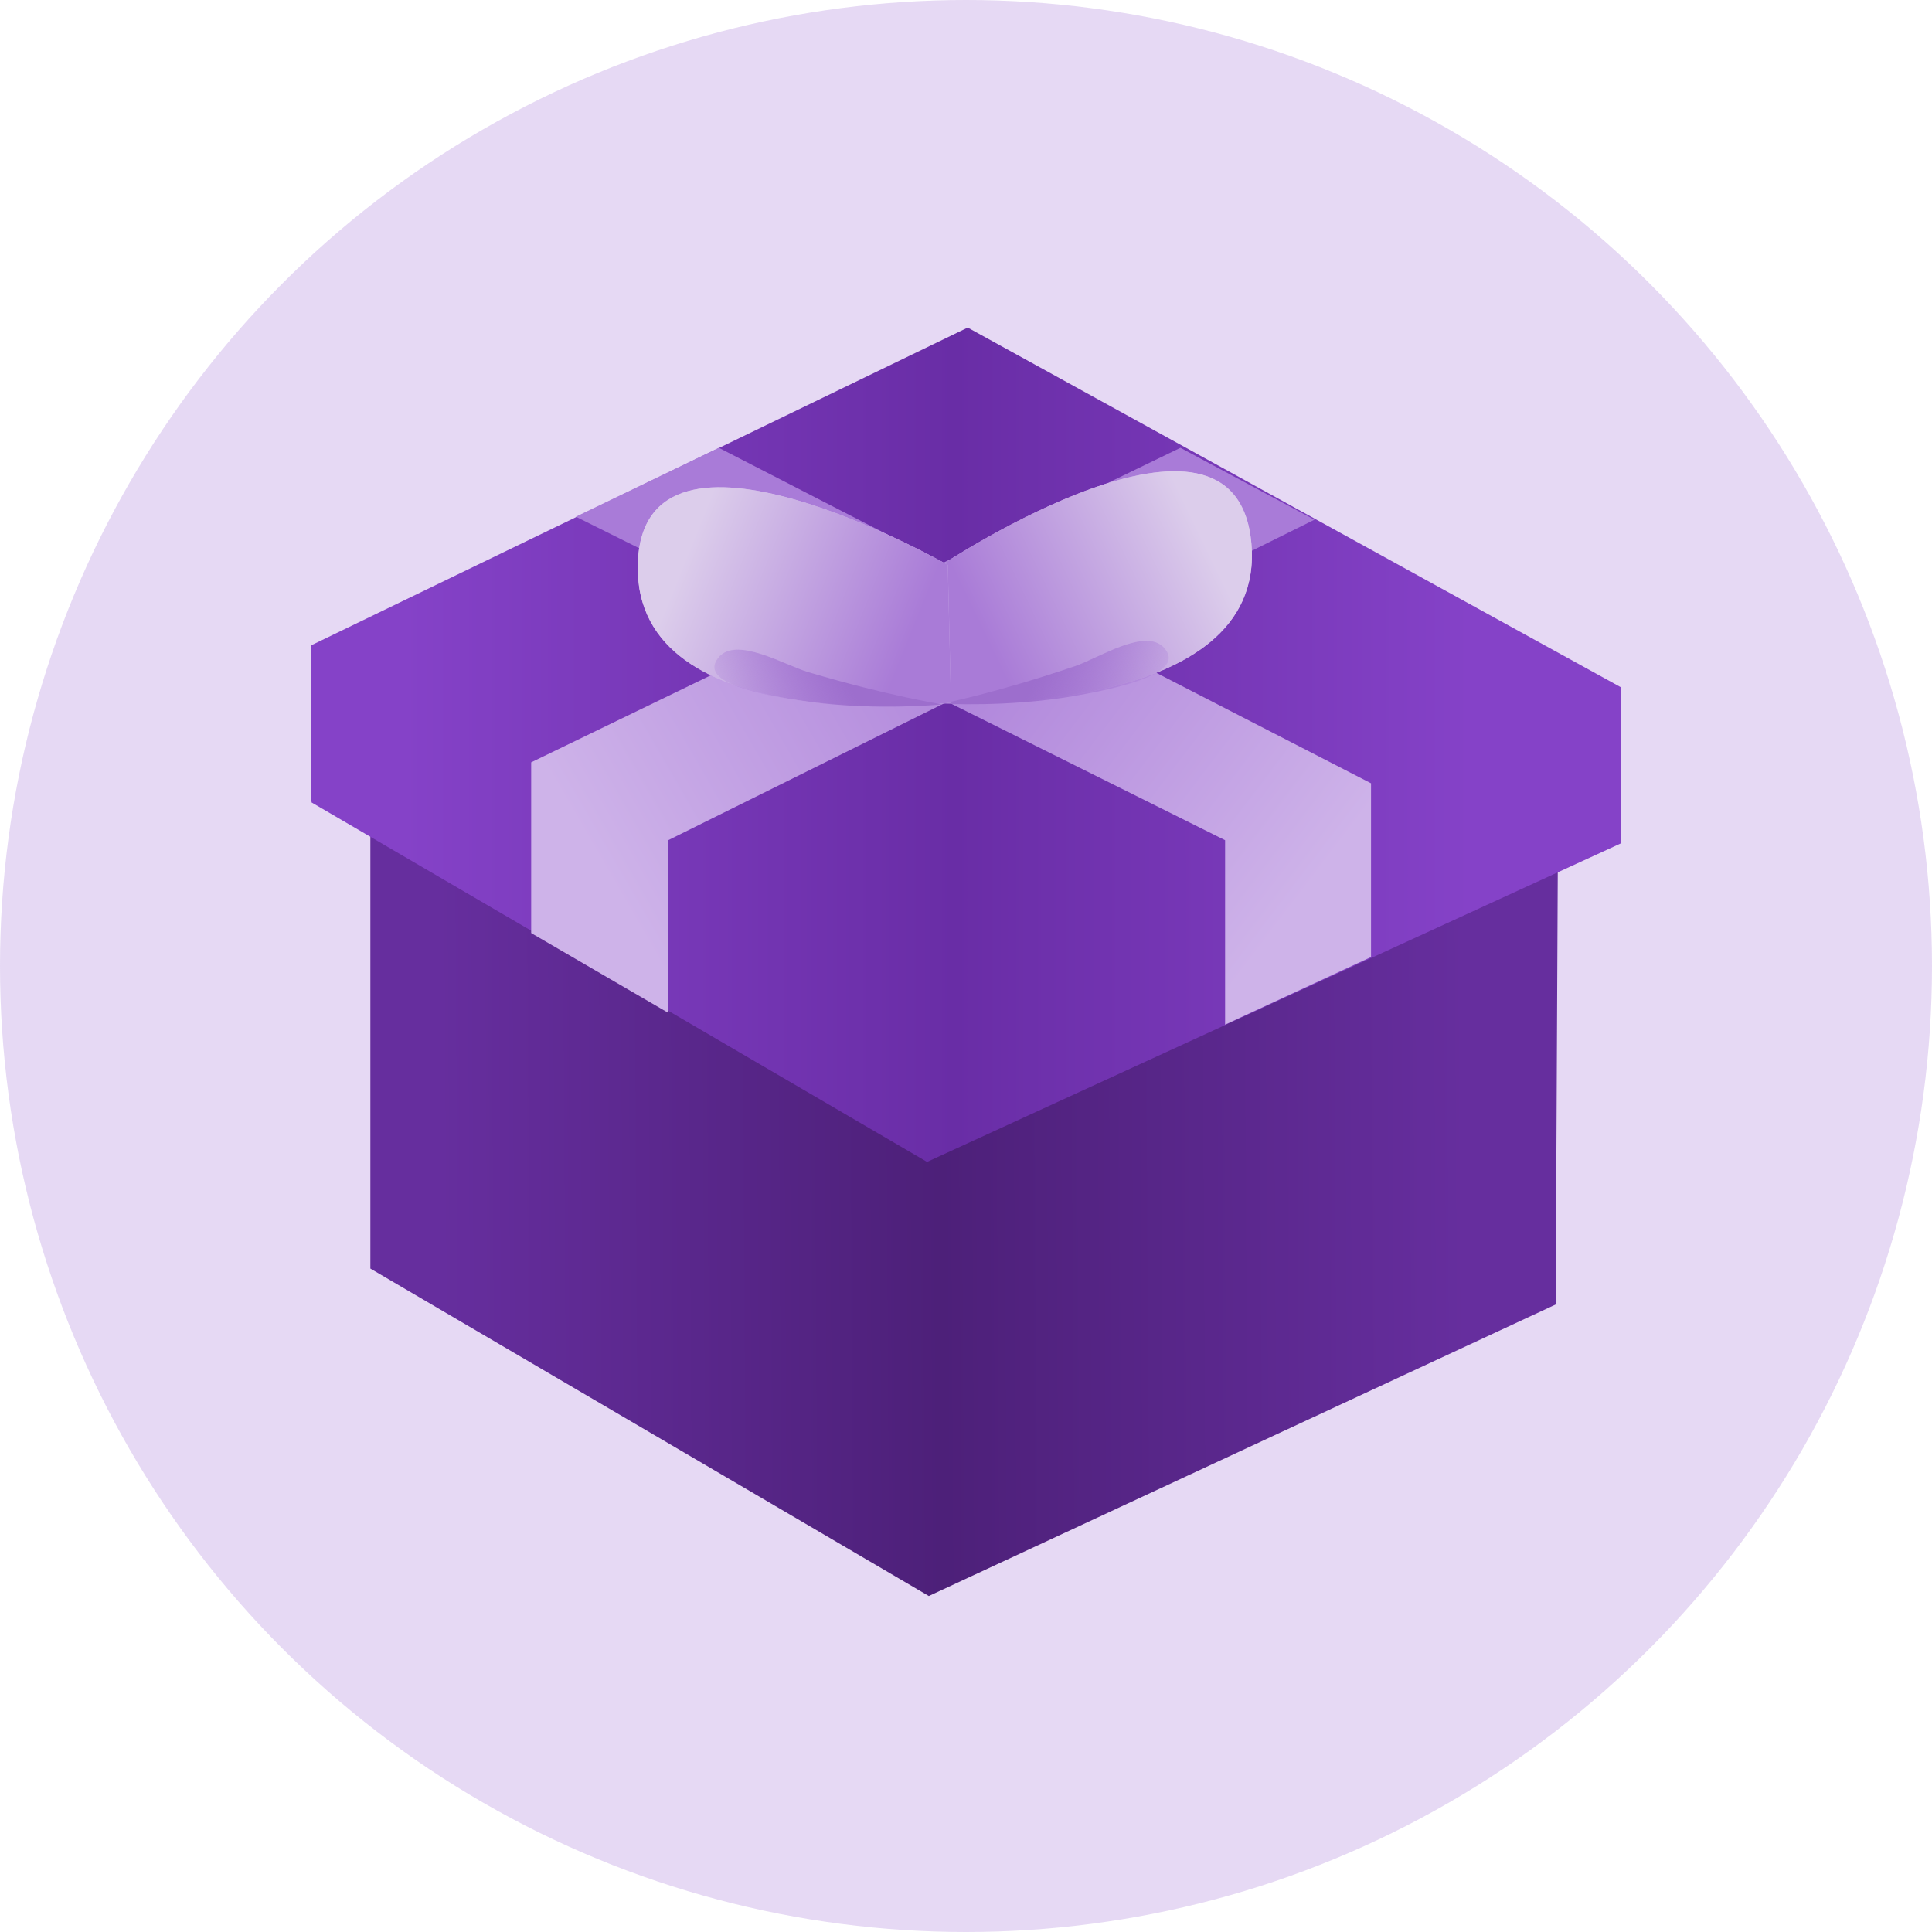 <svg width="230" height="230" viewBox="0 0 230 230" fill="none" xmlns="http://www.w3.org/2000/svg">
<circle opacity="0.2" cx="115" cy="115" r="115" fill="#8542C8"/>
<path fill-rule="evenodd" clip-rule="evenodd" d="M44.091 97.59L114.959 63.295L185.457 102.114L185.2 155.299L110.574 190L44.091 151.019L44.091 97.59L44.091 97.59L44.091 97.59Z" fill="url(#paint0_linear)"/>
<path fill-rule="evenodd" clip-rule="evenodd" d="M37 76.846L115.204 39L193 81.838V100.382L110.365 138.322L37 95.475L37.168 95.394L37 95.389L37 76.846Z" fill="url(#paint1_linear)"/>
<path fill-rule="evenodd" clip-rule="evenodd" d="M156.482 61.868L140.527 53.31L63.236 90.753V111.08L79.546 120.57L79.545 100.025L156.482 61.868Z" fill="url(#paint2_linear)"/>
<path fill-rule="evenodd" clip-rule="evenodd" d="M68.555 61.511L85.573 53.31L163.218 93.249V113.933L145.845 121.979L145.845 100.025L68.555 61.511Z" fill="url(#paint3_linear)"/>
<path d="M148.976 64.71C150.787 85.447 112.873 83.621 112.873 83.621L112.164 67.217C112.164 67.217 147.165 43.973 148.976 64.71Z" fill="#CEB3E9"/>
<path d="M148.976 64.71C150.787 85.447 112.873 83.621 112.873 83.621L112.164 67.217C112.164 67.217 147.165 43.973 148.976 64.71Z" fill="url(#paint4_linear)"/>
<path d="M128.005 79.295C130.807 78.341 136.345 74.691 138.565 77.104C140.786 79.516 136.376 81.391 127.786 82.872C119.948 84.223 112.164 83.763 112.164 83.763C112.164 83.763 118.547 82.514 128.005 79.295Z" fill="url(#paint5_linear)"/>
<path d="M75.926 67.251C75.498 88.054 113.215 83.655 113.215 83.655L112.832 67.248C112.832 67.248 76.354 46.448 75.926 67.251Z" fill="#CEB3E9"/>
<path d="M75.926 67.251C75.498 88.054 113.215 83.655 113.215 83.655L112.832 67.248C112.832 67.248 76.354 46.448 75.926 67.251Z" fill="url(#paint6_linear)"/>
<path d="M96.209 80.011C93.373 79.168 87.701 75.74 85.573 78.235C83.444 80.729 87.922 82.428 96.562 83.573C104.446 84.618 112.208 83.856 112.208 83.856C112.208 83.856 105.782 82.857 96.209 80.011Z" fill="url(#paint7_linear)"/>
<defs>
<linearGradient id="paint0_linear" x1="52.245" y1="134.214" x2="174.564" y2="133.509" gradientUnits="userSpaceOnUse">
<stop stop-color="#662E9E"/>
<stop offset="0.488" stop-color="#4D2079"/>
<stop offset="1" stop-color="#662E9E"/>
</linearGradient>
<linearGradient id="paint1_linear" x1="47.991" y1="88.925" x2="175.273" y2="88.925" gradientUnits="userSpaceOnUse">
<stop stop-color="#8542C8"/>
<stop offset="0.516" stop-color="#692DA6"/>
<stop offset="1" stop-color="#8542C8"/>
</linearGradient>
<linearGradient id="paint2_linear" x1="71.391" y1="102.832" x2="146.063" y2="59.702" gradientUnits="userSpaceOnUse">
<stop stop-color="#CEB3E9"/>
<stop offset="0.724" stop-color="#A97BD8"/>
</linearGradient>
<linearGradient id="paint3_linear" x1="107.2" y1="72.877" x2="153.843" y2="108.277" gradientUnits="userSpaceOnUse">
<stop stop-color="#A97BD8"/>
<stop offset="1" stop-color="#CEB3E9"/>
</linearGradient>
<linearGradient id="paint4_linear" x1="116.064" y1="73.279" x2="141.647" y2="60.915" gradientUnits="userSpaceOnUse">
<stop stop-color="#A97BD7"/>
<stop offset="1" stop-color="#DCCDEB"/>
</linearGradient>
<linearGradient id="paint5_linear" x1="128.583" y1="70.708" x2="143.8" y2="78.61" gradientUnits="userSpaceOnUse">
<stop stop-color="#9D6ECD"/>
<stop offset="1" stop-color="#A97BD8" stop-opacity="0"/>
</linearGradient>
<linearGradient id="paint6_linear" x1="109.343" y1="73.559" x2="83.004" y2="62.927" gradientUnits="userSpaceOnUse">
<stop stop-color="#A97BD7"/>
<stop offset="1" stop-color="#DCCDEB"/>
</linearGradient>
<linearGradient id="paint7_linear" x1="95.307" y1="71.463" x2="80.401" y2="79.948" gradientUnits="userSpaceOnUse">
<stop stop-color="#9D6ECD"/>
<stop offset="1" stop-color="#A97BD8" stop-opacity="0"/>
</linearGradient>
</defs>
</svg>
